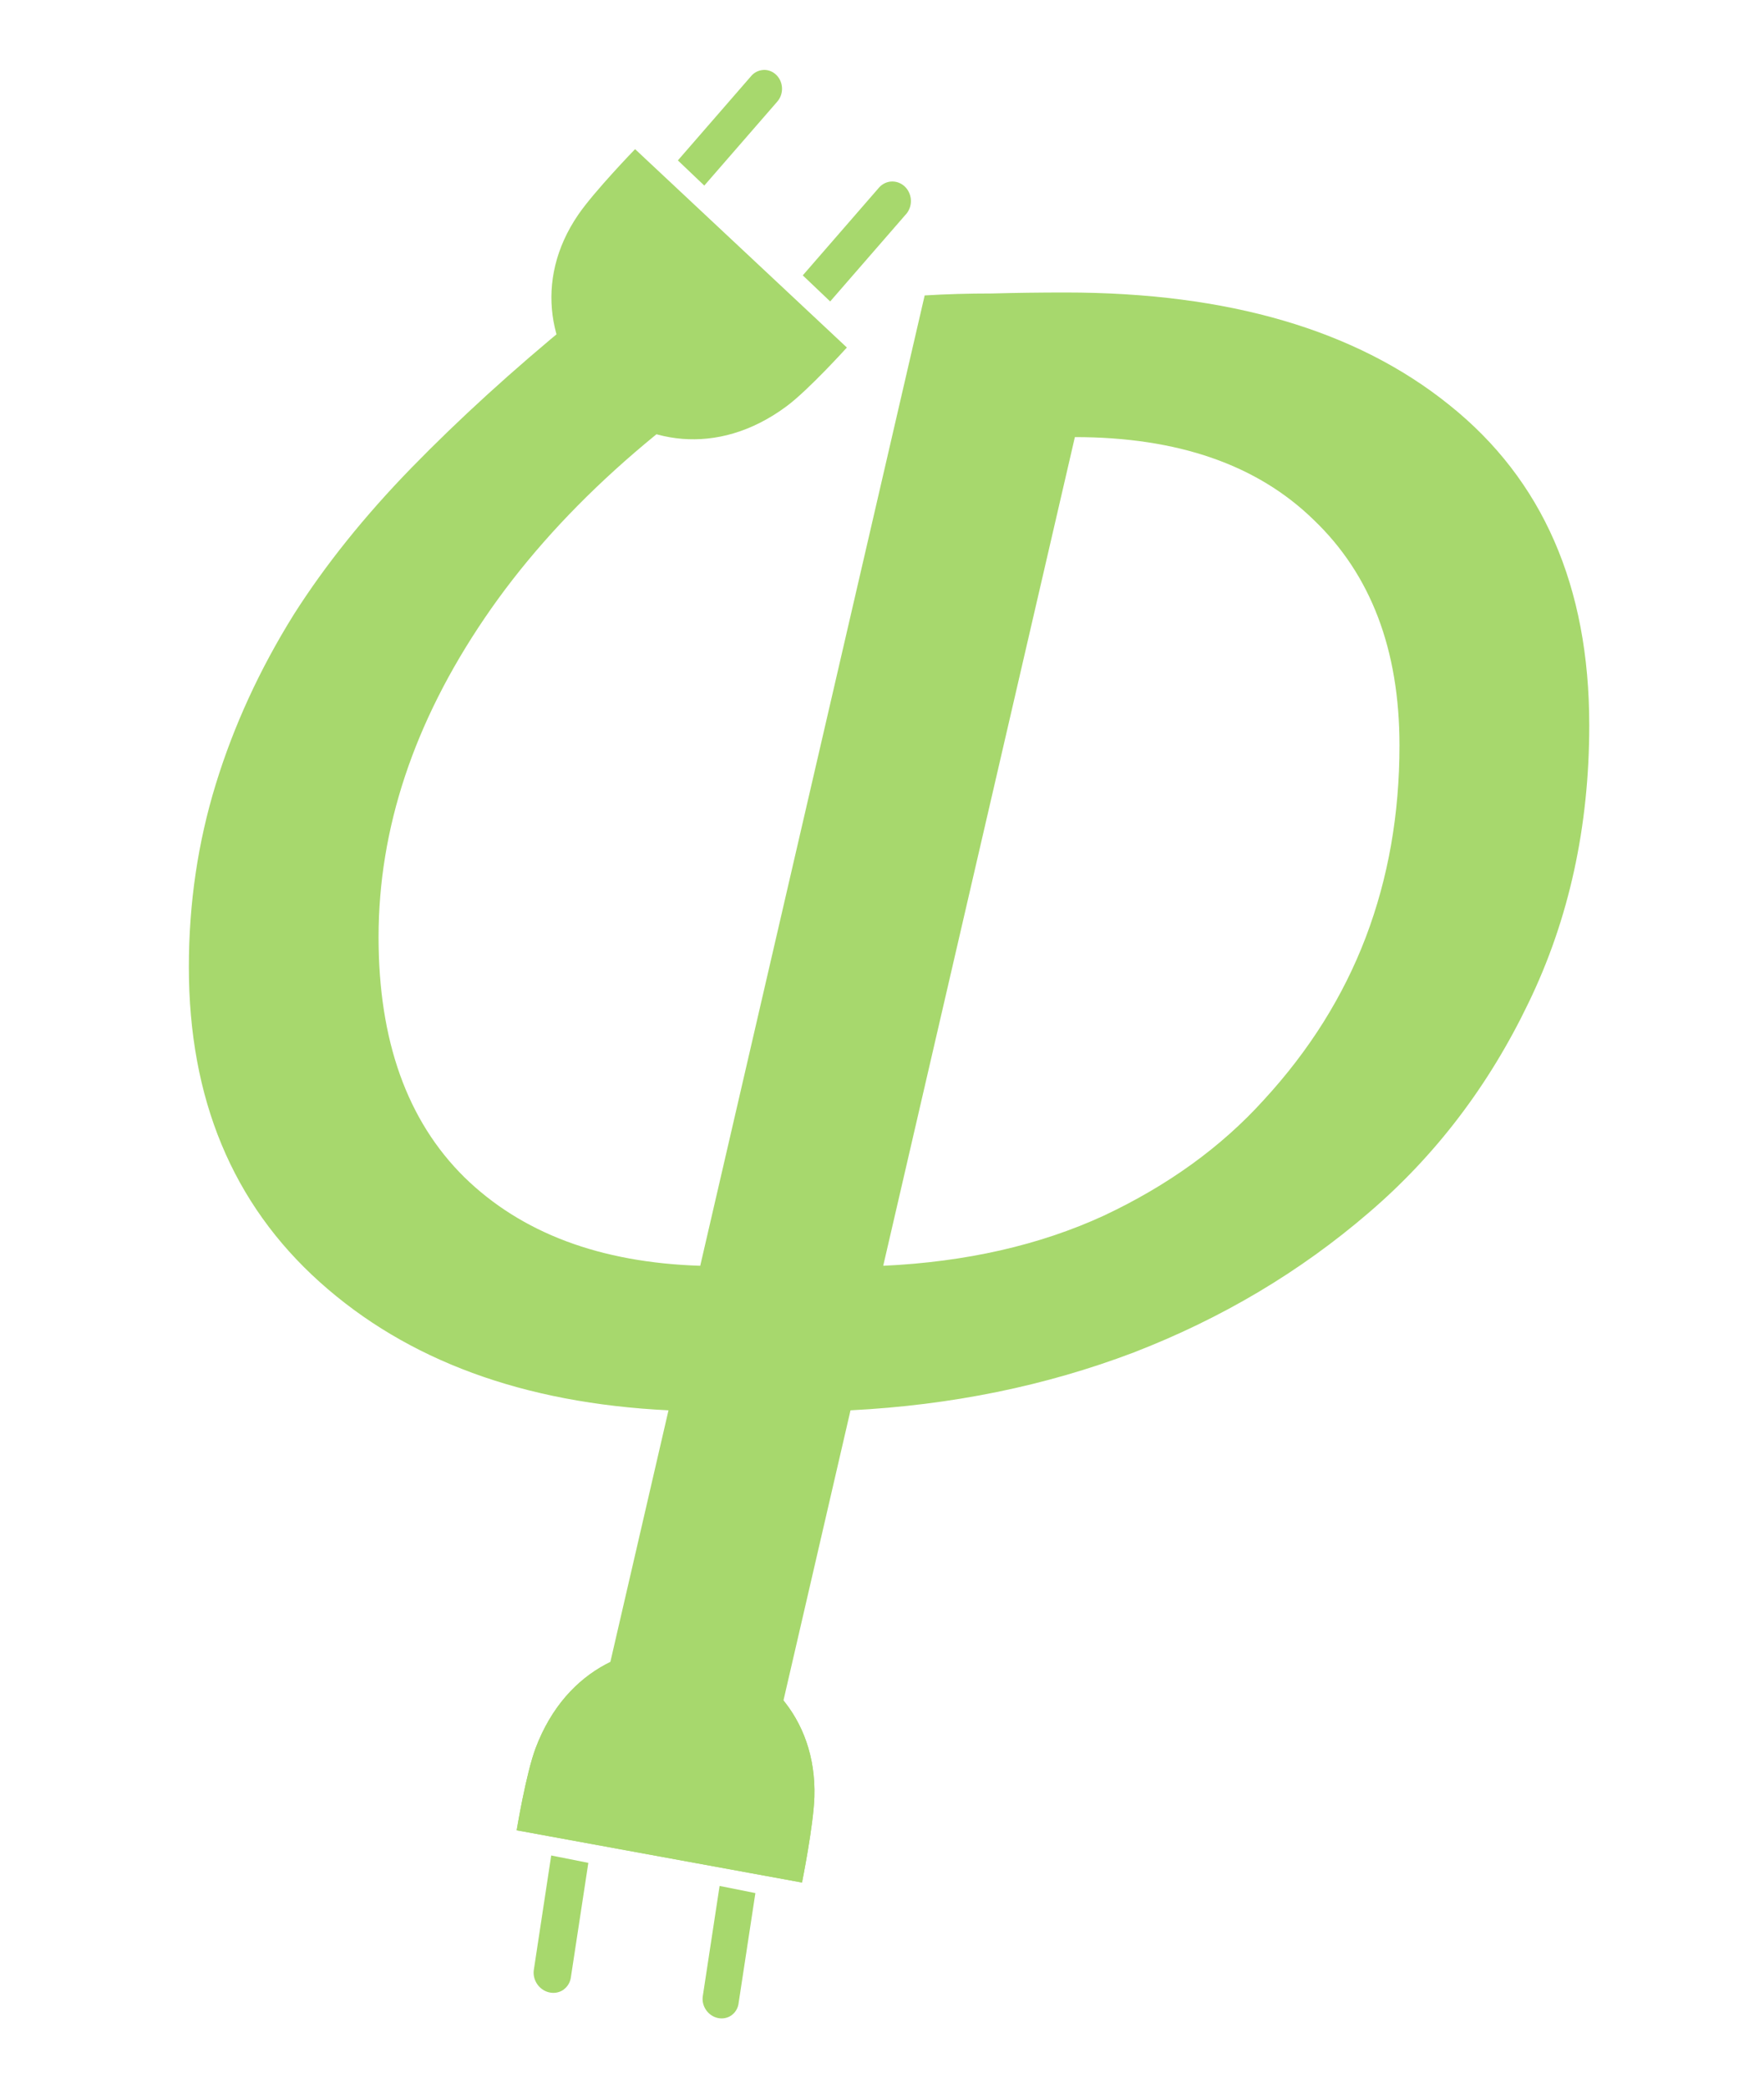 <?xml version="1.0" encoding="UTF-8" standalone="no"?>
<svg
   xmlns:osb="http://www.openswatchbook.org/uri/2009/osb"
   xmlns:dc="http://purl.org/dc/elements/1.1/"
   xmlns:cc="http://creativecommons.org/ns#"
   xmlns:rdf="http://www.w3.org/1999/02/22-rdf-syntax-ns#"
   xmlns:svg="http://www.w3.org/2000/svg"
   xmlns="http://www.w3.org/2000/svg"
   xmlns:xlink="http://www.w3.org/1999/xlink"
   xmlns:sodipodi="http://sodipodi.sourceforge.net/DTD/sodipodi-0.dtd"
   xmlns:inkscape="http://www.inkscape.org/namespaces/inkscape"
   width="25.237mm"
   height="29.864mm"
   viewBox="0 0 25.237 29.864"
   version="1.1"
   id="svg8"
   inkscape:version="1.0.1 (3bc2e813f5, 2020-09-07)"
   sodipodi:docname="logo_v1.2.svg"
   inkscape:export-filename="D:\Documents\1.Ecole\University\Undergrad\z.CAPSTONE\logo_v1_margins_2.png"
   inkscape:export-xdpi="338.25333"
   inkscape:export-ydpi="338.25333">
  <defs
     id="defs2">
    <inkscape:path-effect
       effect="mirror_symmetry"
       start_point="38.399,3.409"
       end_point="38.399,106.71"
       center_point="38.399,55.059"
       id="path-effect966"
       is_visible="true"
       lpeversion="1"
       mode="vertical"
       discard_orig_path="false"
       fuse_paths="false"
       oposite_fuse="false"
       split_items="false" />
    <inkscape:path-effect
       effect="mirror_symmetry"
       start_point="44.721,54.527"
       end_point="44.721,56.092"
       center_point="44.721,55.31"
       id="path-effect903"
       is_visible="true"
       lpeversion="1"
       mode="free"
       discard_orig_path="false"
       fuse_paths="false"
       oposite_fuse="false"
       split_items="false" />
    <linearGradient
       id="linearGradient895"
       osb:paint="solid">
      <stop
         style="stop-color:#000000;stop-opacity:1;"
         offset="0"
         id="stop893" />
    </linearGradient>
    <rect
       x="20.847"
       y="29.4"
       width="101.028"
       height="31.003"
       id="rect12" />
    <linearGradient
       inkscape:collect="always"
       xlink:href="#linearGradient895"
       id="linearGradient897"
       x1="22.019"
       y1="43.041"
       x2="42.056"
       y2="43.041"
       gradientUnits="userSpaceOnUse" />
  </defs>
  <sodipodi:namedview
     id="base"
     pagecolor="#ffffff"
     bordercolor="#666666"
     borderopacity="1.0"
     inkscape:pageopacity="0.0"
     inkscape:pageshadow="2"
     inkscape:zoom="3.7321319"
     inkscape:cx="-5.3949224"
     inkscape:cy="57.212459"
     inkscape:document-units="px"
     inkscape:current-layer="text10"
     inkscape:document-rotation="0"
     showgrid="false"
     inkscape:window-width="1920"
     inkscape:window-height="1017"
     inkscape:window-x="1912"
     inkscape:window-y="-8"
     inkscape:window-maximized="1"
     inkscape:snap-page="false"
     inkscape:pagecheckerboard="true"
     fit-margin-top="1"
     fit-margin-left="2.7"
     fit-margin-right="2.5"
     fit-margin-bottom="1"
     inkscape:object-paths="true"
     inkscape:object-nodes="true"
     inkscape:snap-smooth-nodes="true"
     inkscape:snap-object-midpoints="false"
     inkscape:snap-others="false"
     lock-margins="false" />
  <g
     inkscape:label="Layer 1"
     inkscape:groupmode="layer"
     id="layer1"
     transform="translate(1.845,0.518)">
    <g
       id="g1017"
       transform="translate(-21.167,-28.641)"
       style="fill:#a7d86d;fill-opacity:1;stroke:none;stroke-opacity:1">
      <g
         aria-label="φ"
         transform="translate(0.003,0.006)"
         id="text10"
         style="font-style:italic;font-variant:normal;font-weight:normal;font-stretch:normal;font-size:28.222px;line-height:0;font-family:sans-serif;-inkscape-font-specification:'sans-serif Italic';letter-spacing:0px;word-spacing:0px;white-space:pre;shape-inside:url(#rect12);fill:#a7d86d;fill-opacity:1;stroke:none;stroke-opacity:1">
        <path
           d="m 42.056,38.488 q 0,2.177 -0.868,3.969 -0.854,1.778 -2.288,3.004 -1.474,1.268 -3.362,1.998 -1.888,0.717 -4.051,0.827 l -1.268,5.485 h -2.604 l 1.268,-5.485 q -3.114,-0.152 -4.988,-1.833 -1.874,-1.681 -1.874,-4.506 0,-1.364 0.386,-2.618 0.386,-1.254 1.116,-2.425 0.675,-1.061 1.681,-2.095 1.02,-1.047 2.315,-2.108 h 3.197 l -0.028,0.234 q -2.921,1.791 -4.437,4.024 -1.516,2.232 -1.516,4.561 0,2.219 1.226,3.431 1.226,1.199 3.376,1.268 l 3.211,-13.877 q 0.455,-0.028 0.965,-0.028 0.51,-0.014 1.047,-0.014 3.5,0 5.498,1.612 1.998,1.599 1.998,4.575 z m -4.658,5.361 q 0.978,-1.061 1.461,-2.329 0.482,-1.268 0.482,-2.742 0,-2.053 -1.226,-3.225 -1.213,-1.185 -3.418,-1.185 l -2.742,11.851 q 1.778,-0.083 3.156,-0.717 1.378,-0.648 2.288,-1.654 z"
           style="font-style:italic;font-variant:normal;font-weight:normal;font-stretch:normal;font-size:28.222px;line-height:0.75;font-family:sans-serif;-inkscape-font-specification:'sans-serif Italic';fill:#a7d86d;fill-opacity:1;stroke:none;stroke-opacity:1"
           id="path850" />
      </g>
      <path
         style="fill:#a7d86d;fill-opacity:1;stroke:none;stroke-width:0.249px;stroke-linecap:butt;stroke-linejoin:miter;stroke-opacity:1"
         d="m 26.714,54.298 c 0,0 0.133,-0.808 0.271,-1.175 0.879,-2.328 4.059,-1.617 3.988,0.698 -0.013,0.411 -0.177,1.224 -0.177,1.224 z"
         id="path16"
         sodipodi:nodetypes="csscc" />
      <path
         style="fill:#a7d86d;fill-opacity:1;stroke:none;stroke-width:0.249px;stroke-linecap:butt;stroke-linejoin:miter;stroke-opacity:1"
         d="m 26.714,54.298 c 0,0 0.133,-0.808 0.271,-1.175 0.879,-2.328 4.059,-1.617 3.988,0.698 -0.013,0.411 -0.177,1.224 -0.177,1.224 z"
         id="path955"
         sodipodi:nodetypes="csscc" />
      <path
         style="fill:#a7d86d;fill-opacity:1;stroke:none;stroke-width:0.249px;stroke-linecap:butt;stroke-linejoin:miter;stroke-opacity:1"
         d="m 31.438,33.093 c 0,0 -0.549,0.608 -0.864,0.841 -1.998,1.482 -4.289,-0.835 -2.977,-2.744 0.233,-0.338 0.811,-0.934 0.811,-0.934 z"
         id="path955-9"
         sodipodi:nodetypes="csscc" />
      <path
         id="path957-7"
         style="fill:#a7d86d;fill-opacity:1;stroke:none;stroke-width:0.162;stroke-linecap:butt;stroke-linejoin:round;stroke-miterlimit:8.6;stroke-dasharray:none;stroke-opacity:1;paint-order:normal"
         d="m 30.241,29.124 a 0.269,0.254 88.763 0 0 -0.177,0.092 l -1.044,1.201 0.378,0.36 1.04,-1.196 0.004,-0.005 a 0.269,0.254 88.763 0 0 0.068,-0.189 0.269,0.254 88.763 0 0 -0.26,-0.264 0.269,0.254 88.763 0 0 -0.009,1.98e-4 z" />
      <path
         style="fill:none;stroke:none;stroke-width:0.265px;stroke-linecap:butt;stroke-linejoin:miter;stroke-opacity:1"
         d="m 30.57,29.776 0.484,0.048"
         id="path926" />
      <path
         id="path957-7-5"
         style="fill:#a7d86d;fill-opacity:1;stroke:none;stroke-width:0.169;stroke-linecap:butt;stroke-linejoin:round;stroke-miterlimit:8.6;stroke-dasharray:none;stroke-opacity:1;paint-order:normal"
         d="m 32.074,30.719 a 0.279,0.264 88.763 0 0 -0.184,0.096 l -1.083,1.246 0.392,0.373 1.079,-1.241 0.005,-0.005 a 0.279,0.264 88.763 0 0 0.071,-0.196 0.279,0.264 88.763 0 0 -0.269,-0.273 0.279,0.264 88.763 0 0 -0.01,2.05e-4 z" />
      <path
         id="path957-7-2"
         style="fill:#a7d86d;fill-opacity:1;stroke:none;stroke-width:0.162;stroke-linecap:butt;stroke-linejoin:round;stroke-miterlimit:8.6;stroke-dasharray:none;stroke-opacity:1;paint-order:normal"
         d="m 29.789,56.942 a 0.269,0.254 56.413 0 0 0.1,-0.173 l 0.24,-1.573 -0.512,-0.102 -0.239,1.567 -0.001,0.007 a 0.269,0.254 56.413 0 0 0.044,0.196 0.269,0.254 56.413 0 0 0.36,0.084 0.269,0.254 56.413 0 0 0.008,-0.005 z" />
      <path
         id="path957-7-5-9"
         style="fill:#a7d86d;fill-opacity:1;stroke:none;stroke-width:0.169;stroke-linecap:butt;stroke-linejoin:round;stroke-miterlimit:8.6;stroke-dasharray:none;stroke-opacity:1;paint-order:normal"
         d="m 27.386,56.575 a 0.279,0.264 56.413 0 0 0.104,-0.179 l 0.249,-1.632 -0.531,-0.106 -0.247,1.625 -0.001,0.007 a 0.279,0.264 56.413 0 0 0.045,0.204 0.279,0.264 56.413 0 0 0.374,0.087 0.279,0.264 56.413 0 0 0.008,-0.005 z" />
    </g>
  </g>
</svg>
